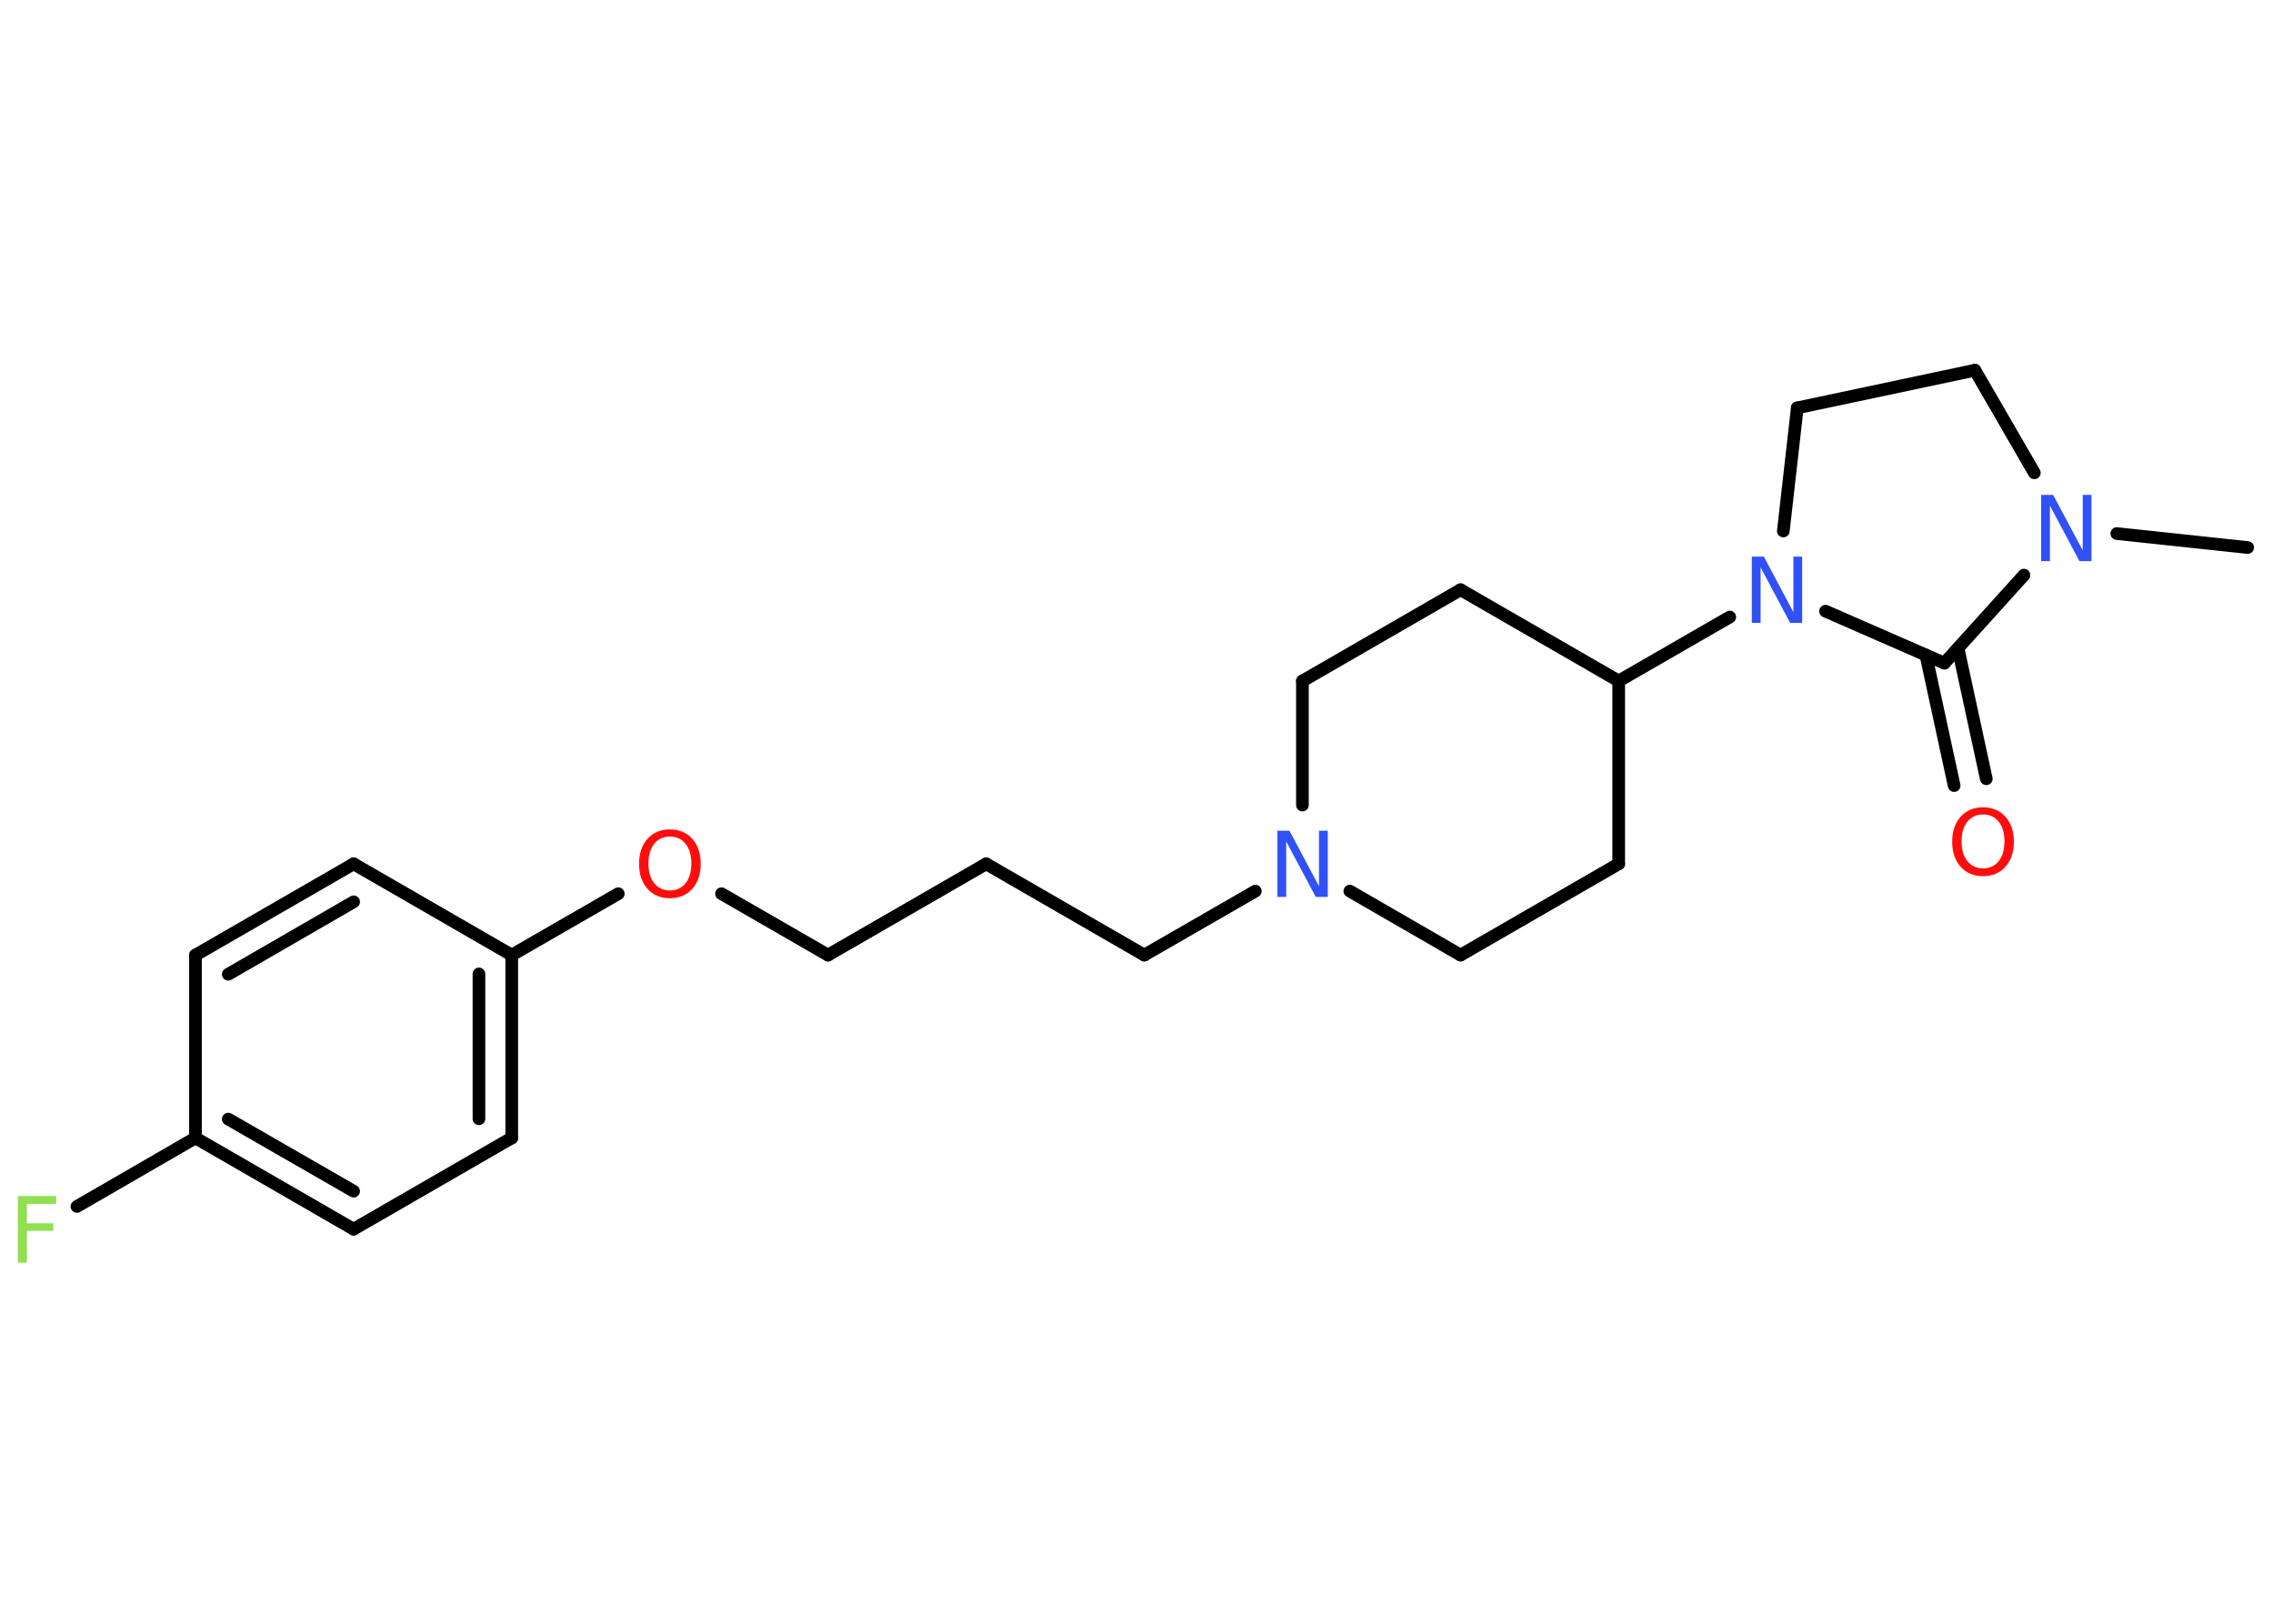 <?xml version='1.0' encoding='UTF-8'?>
<!DOCTYPE svg PUBLIC "-//W3C//DTD SVG 1.1//EN" "http://www.w3.org/Graphics/SVG/1.1/DTD/svg11.dtd">
<svg version='1.2' xmlns='http://www.w3.org/2000/svg' xmlns:xlink='http://www.w3.org/1999/xlink' width='70.0mm' height='50.0mm' viewBox='0 0 70.0 50.0'>
  <desc>Generated by the Chemistry Development Kit (http://github.com/cdk)</desc>
  <g stroke-linecap='round' stroke-linejoin='round' stroke='#000000' stroke-width='.39' fill='#3050F8'>
    <rect x='.0' y='.0' width='70.0' height='50.0' fill='#FFFFFF' stroke='none'/>
    <g id='mol1' class='mol'>
      <line id='mol1bnd1' class='bond' x1='69.22' y1='16.86' x2='65.19' y2='16.43'/>
      <line id='mol1bnd2' class='bond' x1='62.65' y1='14.56' x2='60.82' y2='11.4'/>
      <line id='mol1bnd3' class='bond' x1='60.82' y1='11.4' x2='55.35' y2='12.56'/>
      <line id='mol1bnd4' class='bond' x1='55.35' y1='12.56' x2='54.92' y2='16.35'/>
      <line id='mol1bnd5' class='bond' x1='53.27' y1='19.0' x2='49.85' y2='20.97'/>
      <line id='mol1bnd6' class='bond' x1='49.85' y1='20.97' x2='44.98' y2='18.16'/>
      <line id='mol1bnd7' class='bond' x1='44.98' y1='18.16' x2='40.11' y2='20.97'/>
      <line id='mol1bnd8' class='bond' x1='40.11' y1='20.97' x2='40.11' y2='24.79'/>
      <line id='mol1bnd9' class='bond' x1='38.66' y1='27.44' x2='35.24' y2='29.41'/>
      <line id='mol1bnd10' class='bond' x1='35.24' y1='29.41' x2='30.37' y2='26.6'/>
      <line id='mol1bnd11' class='bond' x1='30.37' y1='26.6' x2='25.5' y2='29.41'/>
      <line id='mol1bnd12' class='bond' x1='25.5' y1='29.41' x2='22.22' y2='27.52'/>
      <line id='mol1bnd13' class='bond' x1='19.04' y1='27.52' x2='15.76' y2='29.41'/>
      <g id='mol1bnd14' class='bond'>
        <line x1='15.76' y1='35.04' x2='15.76' y2='29.41'/>
        <line x1='14.75' y1='34.45' x2='14.75' y2='29.99'/>
      </g>
      <line id='mol1bnd15' class='bond' x1='15.76' y1='35.04' x2='10.89' y2='37.85'/>
      <g id='mol1bnd16' class='bond'>
        <line x1='6.02' y1='35.04' x2='10.89' y2='37.85'/>
        <line x1='7.03' y1='34.46' x2='10.89' y2='36.68'/>
      </g>
      <line id='mol1bnd17' class='bond' x1='6.02' y1='35.04' x2='2.37' y2='37.15'/>
      <line id='mol1bnd18' class='bond' x1='6.02' y1='35.04' x2='6.02' y2='29.41'/>
      <g id='mol1bnd19' class='bond'>
        <line x1='10.89' y1='26.6' x2='6.02' y2='29.41'/>
        <line x1='10.89' y1='27.77' x2='7.03' y2='30.0'/>
      </g>
      <line id='mol1bnd20' class='bond' x1='15.76' y1='29.41' x2='10.89' y2='26.6'/>
      <line id='mol1bnd21' class='bond' x1='41.57' y1='27.44' x2='44.98' y2='29.41'/>
      <line id='mol1bnd22' class='bond' x1='44.98' y1='29.41' x2='49.85' y2='26.6'/>
      <line id='mol1bnd23' class='bond' x1='49.85' y1='20.97' x2='49.85' y2='26.6'/>
      <line id='mol1bnd24' class='bond' x1='56.22' y1='18.82' x2='59.88' y2='20.42'/>
      <line id='mol1bnd25' class='bond' x1='62.33' y1='17.71' x2='59.88' y2='20.42'/>
      <g id='mol1bnd26' class='bond'>
        <line x1='60.3' y1='19.96' x2='61.17' y2='23.98'/>
        <line x1='59.31' y1='20.17' x2='60.18' y2='24.19'/>
      </g>
      <path id='mol1atm2' class='atom' d='M62.86 15.24h.37l.91 1.71v-1.71h.27v2.04h-.37l-.91 -1.71v1.71h-.27v-2.04z' stroke='none'/>
      <path id='mol1atm5' class='atom' d='M53.95 17.14h.37l.91 1.71v-1.71h.27v2.04h-.37l-.91 -1.71v1.71h-.27v-2.04z' stroke='none'/>
      <path id='mol1atm9' class='atom' d='M39.34 25.58h.37l.91 1.71v-1.71h.27v2.04h-.37l-.91 -1.71v1.71h-.27v-2.04z' stroke='none'/>
      <path id='mol1atm13' class='atom' d='M20.63 25.76q-.3 .0 -.48 .22q-.18 .22 -.18 .61q.0 .39 .18 .61q.18 .22 .48 .22q.3 .0 .48 -.22q.18 -.22 .18 -.61q.0 -.39 -.18 -.61q-.18 -.22 -.48 -.22zM20.63 25.54q.43 .0 .69 .29q.26 .29 .26 .77q.0 .48 -.26 .77q-.26 .29 -.69 .29q-.43 .0 -.69 -.29q-.26 -.29 -.26 -.77q.0 -.48 .26 -.77q.26 -.29 .69 -.29z' stroke='none' fill='#FF0D0D'/>
      <path id='mol1atm18' class='atom' d='M.56 36.83h1.17v.24h-.9v.6h.81v.23h-.81v.98h-.28v-2.04z' stroke='none' fill='#90E050'/>
      <path id='mol1atm24' class='atom' d='M61.07 25.08q-.3 .0 -.48 .22q-.18 .22 -.18 .61q.0 .39 .18 .61q.18 .22 .48 .22q.3 .0 .48 -.22q.18 -.22 .18 -.61q.0 -.39 -.18 -.61q-.18 -.22 -.48 -.22zM61.07 24.86q.43 .0 .69 .29q.26 .29 .26 .77q.0 .48 -.26 .77q-.26 .29 -.69 .29q-.43 .0 -.69 -.29q-.26 -.29 -.26 -.77q.0 -.48 .26 -.77q.26 -.29 .69 -.29z' stroke='none' fill='#FF0D0D'/>
    </g>
  </g>
</svg>
